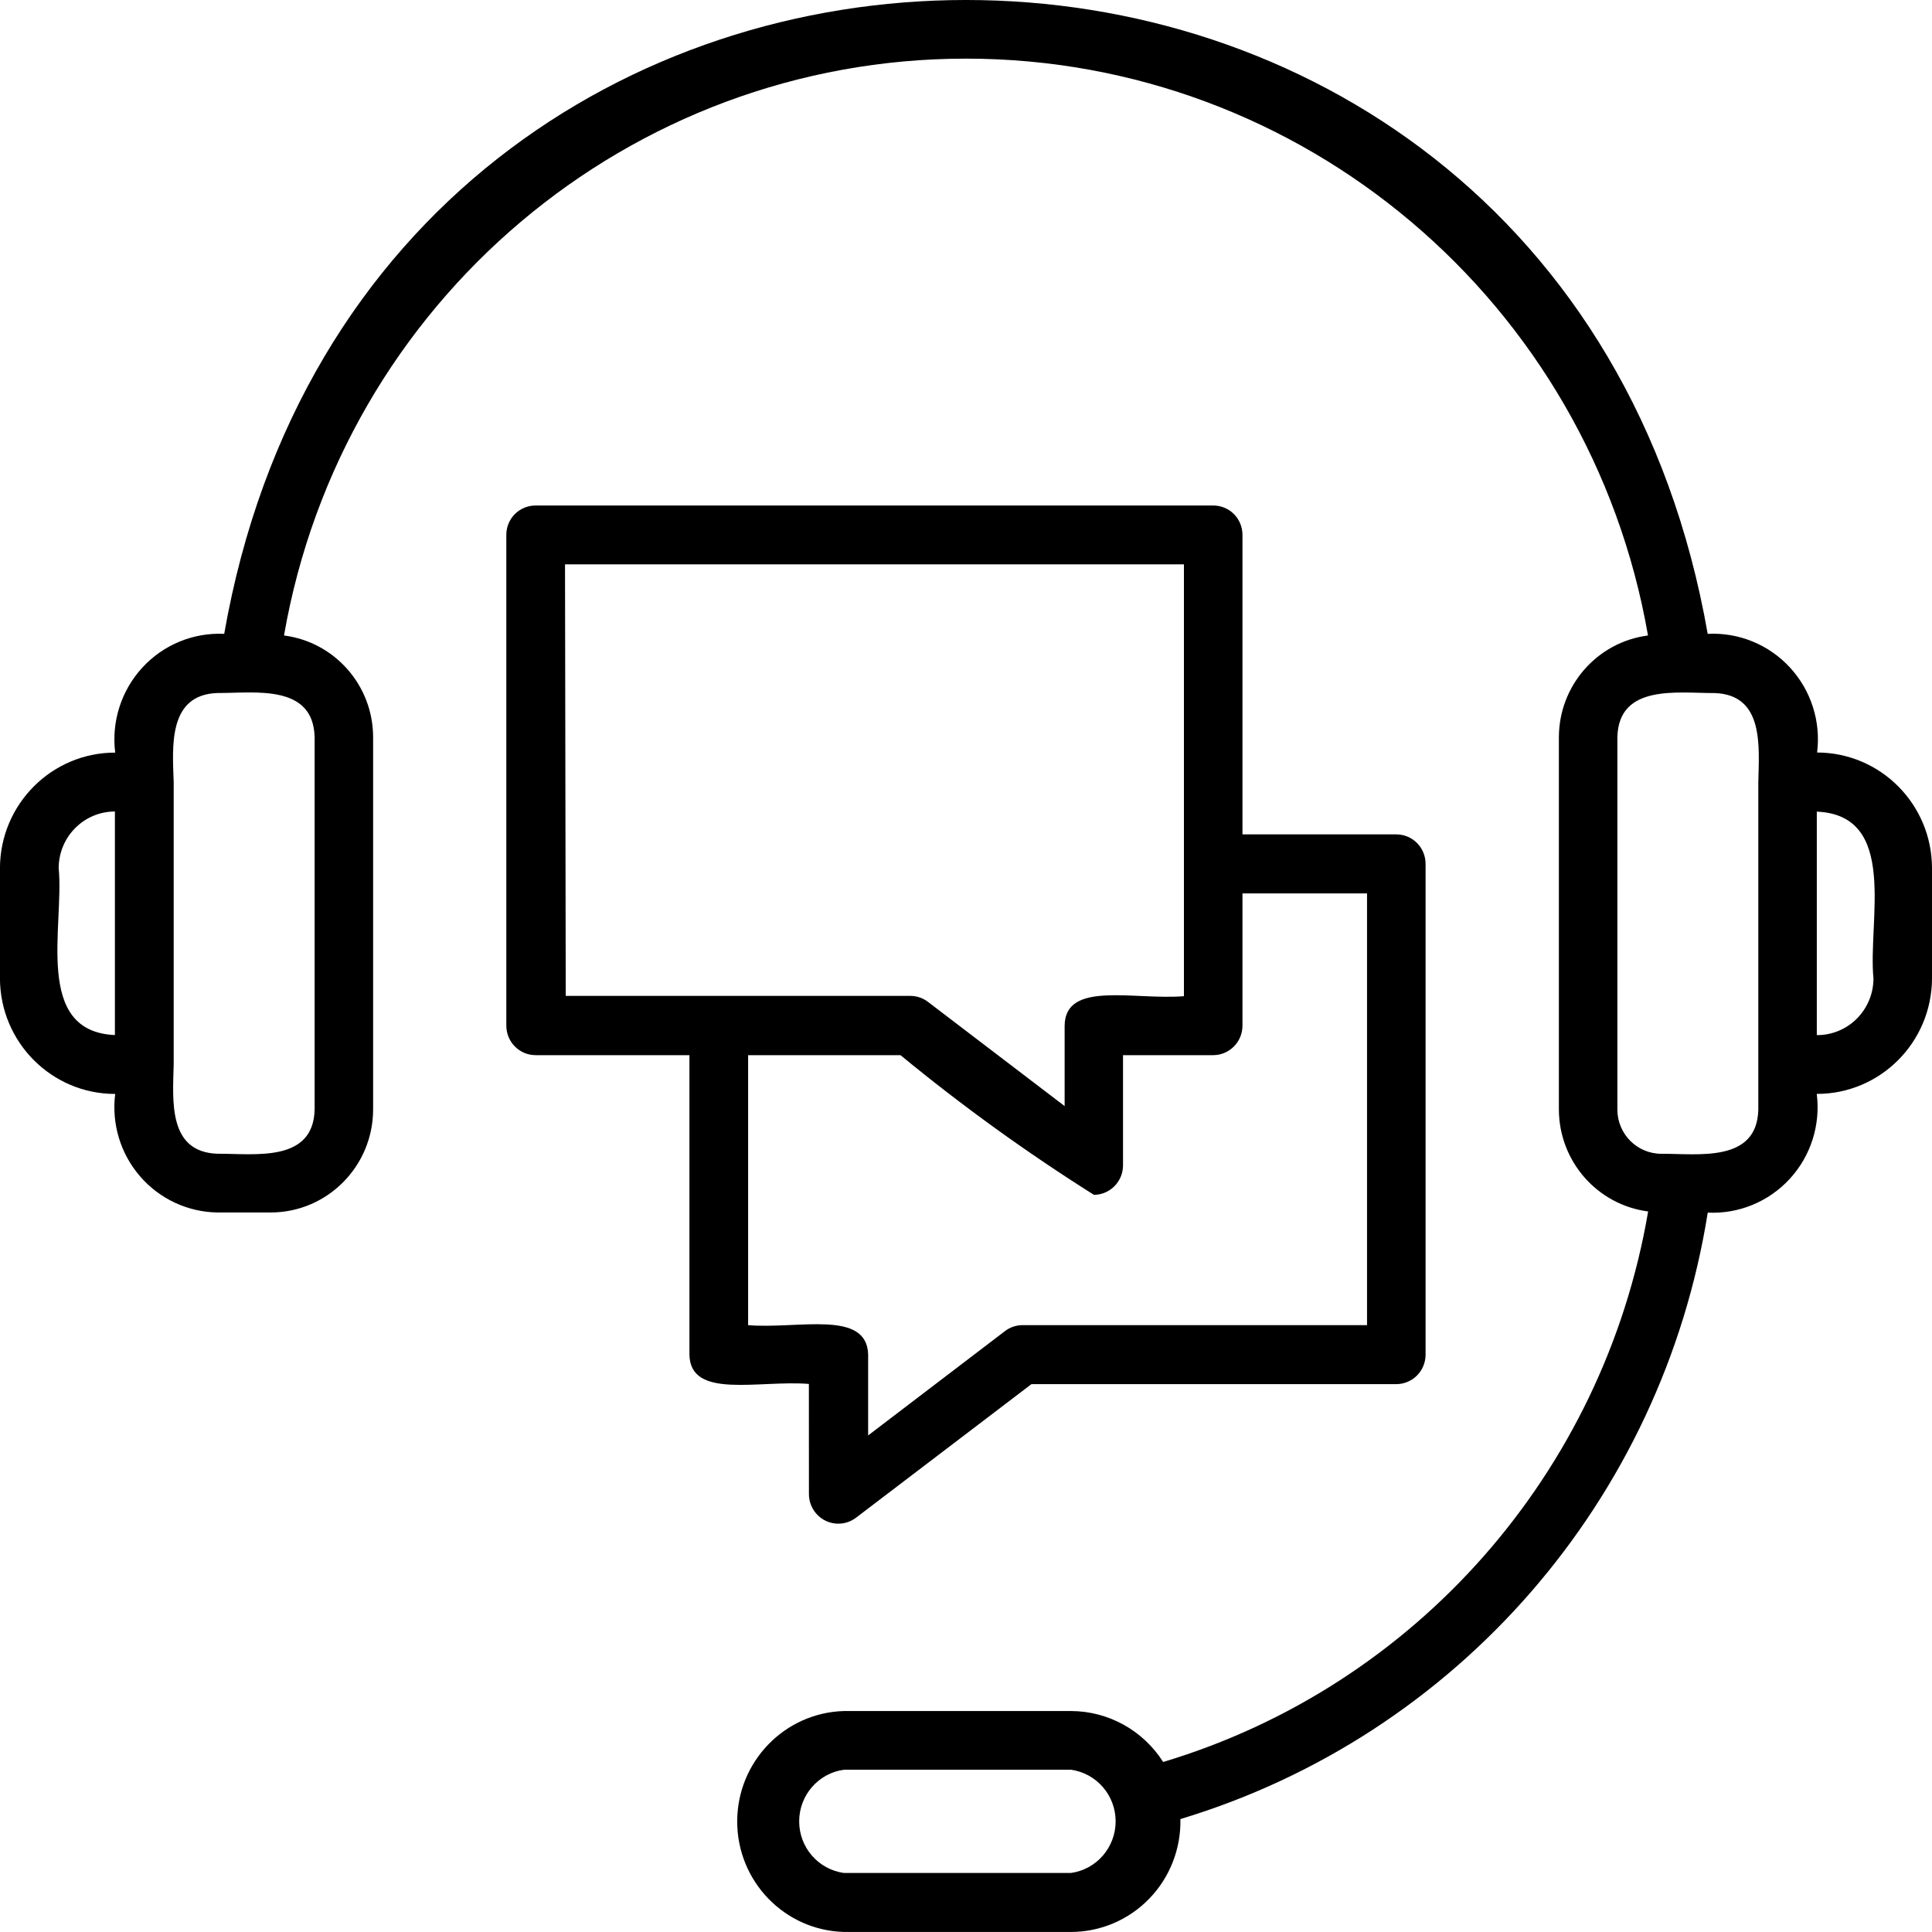 <svg version="1.2" xmlns="http://www.w3.org/2000/svg" xmlns:xlink="http://www.w3.org/1999/xlink" overflow="visible" preserveAspectRatio="none" viewBox="0 0 40 40" width="40" height="40"><g transform="translate(0, 0)"><g transform="translate(0, -0.001) rotate(0)"><path d="M37.621,15.583c0.081,-0.642 -0.124,-1.287 -0.562,-1.762c-0.437,-0.475 -1.061,-0.73 -1.703,-0.697c-3.066,-17.503 -27.65,-17.492 -30.714,0c-0.641,-0.03 -1.262,0.226 -1.697,0.701c-0.435,0.474 -0.64,1.118 -0.56,1.758c-1.315,-0.001 -2.383,1.07 -2.386,2.394v2.279c0.003,1.324 1.071,2.395 2.386,2.394c-0.078,0.616 0.109,1.236 0.514,1.705c0.405,0.469 0.989,0.741 1.606,0.749h1.1c1.169,-0.001 2.117,-0.954 2.12,-2.13v-7.711c-0.002,-1.069 -0.792,-1.969 -1.845,-2.105c1.2,-6.905 7.156,-11.943 14.12,-11.943c6.964,0 12.92,5.038 14.12,11.943c-1.053,0.136 -1.842,1.037 -1.845,2.105v7.711c0.004,1.07 0.794,1.972 1.848,2.109c-0.923,5.412 -4.814,9.829 -10.041,11.398c-0.417,-0.656 -1.137,-1.054 -1.911,-1.055h-4.698c-1.23,0.035 -2.21,1.049 -2.21,2.287c0,1.239 0.979,2.253 2.21,2.287h4.698c0.611,-0 1.196,-0.248 1.622,-0.688c0.427,-0.44 0.659,-1.034 0.646,-1.649c5.731,-1.73 9.973,-6.609 10.918,-12.556c0.641,0.031 1.262,-0.225 1.698,-0.699c0.436,-0.474 0.64,-1.118 0.559,-1.759c1.315,0.002 2.383,-1.069 2.386,-2.393v-2.281c-0.002,-1.322 -1.066,-2.392 -2.379,-2.394zM2.379,21.431c-1.689,-0.075 -1.048,-2.243 -1.164,-3.455c0,-0.648 0.521,-1.173 1.164,-1.174v4.627zM6.514,15.262v7.711c-0.027,1.107 -1.25,0.91 -2.009,0.915c-1.032,-0.032 -0.927,-1.104 -0.909,-1.848v-5.849c-0.025,-0.732 -0.121,-1.81 0.909,-1.842c0.754,0.005 1.98,-0.198 2.009,0.913zM22.171,38.779h-4.698c-0.531,-0.073 -0.927,-0.529 -0.927,-1.069c0,-0.539 0.396,-0.996 0.927,-1.069h4.698c0.531,0.073 0.927,0.529 0.927,1.069c0,0.539 -0.396,0.996 -0.927,1.069zM36.404,22.974c-0.027,1.107 -1.25,0.91 -2.007,0.915c-0.502,0 -0.91,-0.409 -0.911,-0.915v-7.711c0.027,-1.105 1.25,-0.91 2.009,-0.913c1.03,0.031 0.925,1.102 0.909,1.842c0.002,0.62 -0.002,6.344 0,6.782zM38.788,20.258c0,0.313 -0.124,0.612 -0.344,0.833c-0.22,0.22 -0.519,0.343 -0.829,0.341v-4.627c1.698,0.072 1.055,2.251 1.173,3.453zM16.748,30.939c0.002,0.23 0.132,0.44 0.336,0.543c0.205,0.103 0.449,0.082 0.633,-0.054l3.638,-2.77h7.552c0.161,0 0.316,-0.064 0.43,-0.178c0.114,-0.115 0.178,-0.27 0.178,-0.433v-10.16c0,-0.163 -0.064,-0.319 -0.178,-0.433c-0.114,-0.115 -0.27,-0.179 -0.431,-0.178h-3.182v-6.2c0,-0.162 -0.063,-0.318 -0.177,-0.432c-0.114,-0.114 -0.269,-0.178 -0.43,-0.177h-14.027c-0.161,-0.001 -0.316,0.063 -0.43,0.177c-0.114,0.114 -0.178,0.27 -0.177,0.432v10.16c0,0.338 0.272,0.611 0.607,0.611h3.184v6.196c0.011,0.938 1.429,0.527 2.473,0.611zM11.698,11.685h12.814v8.941c-1.039,0.084 -2.459,-0.327 -2.47,0.609v1.666l-2.829,-2.157c-0.103,-0.079 -0.228,-0.122 -0.357,-0.124h-7.143zM15.489,27.437v-5.59h3.155c1.273,1.048 2.611,2.014 4.005,2.892c0.333,-0.003 0.601,-0.275 0.602,-0.609v-2.283h1.866c0.335,0 0.607,-0.274 0.607,-0.611v-2.738h2.579v8.939h-7.143c-0.129,0.002 -0.255,0.046 -0.357,0.126l-2.829,2.157v-1.677c-0.029,-0.933 -1.446,-0.521 -2.486,-0.606z" style="stroke-width: 0; stroke-linecap: butt; stroke-linejoin: miter; fill: rgb(0, 0, 0);" vector-effect="non-scaling-stroke"/></g><defs><path id="path-1671061844695212441" d="M37.621,15.583c0.081,-0.642 -0.124,-1.287 -0.562,-1.762c-0.437,-0.475 -1.061,-0.73 -1.703,-0.697c-3.066,-17.503 -27.65,-17.492 -30.714,0c-0.641,-0.03 -1.262,0.226 -1.697,0.701c-0.435,0.474 -0.64,1.118 -0.56,1.758c-1.315,-0.001 -2.383,1.07 -2.386,2.394v2.279c0.003,1.324 1.071,2.395 2.386,2.394c-0.078,0.616 0.109,1.236 0.514,1.705c0.405,0.469 0.989,0.741 1.606,0.749h1.1c1.169,-0.001 2.117,-0.954 2.12,-2.13v-7.711c-0.002,-1.069 -0.792,-1.969 -1.845,-2.105c1.2,-6.905 7.156,-11.943 14.12,-11.943c6.964,0 12.92,5.038 14.12,11.943c-1.053,0.136 -1.842,1.037 -1.845,2.105v7.711c0.004,1.07 0.794,1.972 1.848,2.109c-0.923,5.412 -4.814,9.829 -10.041,11.398c-0.417,-0.656 -1.137,-1.054 -1.911,-1.055h-4.698c-1.23,0.035 -2.21,1.049 -2.21,2.287c0,1.239 0.979,2.253 2.21,2.287h4.698c0.611,-0 1.196,-0.248 1.622,-0.688c0.427,-0.44 0.659,-1.034 0.646,-1.649c5.731,-1.73 9.973,-6.609 10.918,-12.556c0.641,0.031 1.262,-0.225 1.698,-0.699c0.436,-0.474 0.64,-1.118 0.559,-1.759c1.315,0.002 2.383,-1.069 2.386,-2.393v-2.281c-0.002,-1.322 -1.066,-2.392 -2.379,-2.394zM2.379,21.431c-1.689,-0.075 -1.048,-2.243 -1.164,-3.455c0,-0.648 0.521,-1.173 1.164,-1.174v4.627zM6.514,15.262v7.711c-0.027,1.107 -1.25,0.91 -2.009,0.915c-1.032,-0.032 -0.927,-1.104 -0.909,-1.848v-5.849c-0.025,-0.732 -0.121,-1.81 0.909,-1.842c0.754,0.005 1.98,-0.198 2.009,0.913zM22.171,38.779h-4.698c-0.531,-0.073 -0.927,-0.529 -0.927,-1.069c0,-0.539 0.396,-0.996 0.927,-1.069h4.698c0.531,0.073 0.927,0.529 0.927,1.069c0,0.539 -0.396,0.996 -0.927,1.069zM36.404,22.974c-0.027,1.107 -1.25,0.91 -2.007,0.915c-0.502,0 -0.91,-0.409 -0.911,-0.915v-7.711c0.027,-1.105 1.25,-0.91 2.009,-0.913c1.03,0.031 0.925,1.102 0.909,1.842c0.002,0.62 -0.002,6.344 0,6.782zM38.788,20.258c0,0.313 -0.124,0.612 -0.344,0.833c-0.22,0.22 -0.519,0.343 -0.829,0.341v-4.627c1.698,0.072 1.055,2.251 1.173,3.453zM16.748,30.939c0.002,0.23 0.132,0.44 0.336,0.543c0.205,0.103 0.449,0.082 0.633,-0.054l3.638,-2.77h7.552c0.161,0 0.316,-0.064 0.43,-0.178c0.114,-0.115 0.178,-0.27 0.178,-0.433v-10.16c0,-0.163 -0.064,-0.319 -0.178,-0.433c-0.114,-0.115 -0.27,-0.179 -0.431,-0.178h-3.182v-6.2c0,-0.162 -0.063,-0.318 -0.177,-0.432c-0.114,-0.114 -0.269,-0.178 -0.43,-0.177h-14.027c-0.161,-0.001 -0.316,0.063 -0.43,0.177c-0.114,0.114 -0.178,0.27 -0.177,0.432v10.16c0,0.338 0.272,0.611 0.607,0.611h3.184v6.196c0.011,0.938 1.429,0.527 2.473,0.611zM11.698,11.685h12.814v8.941c-1.039,0.084 -2.459,-0.327 -2.47,0.609v1.666l-2.829,-2.157c-0.103,-0.079 -0.228,-0.122 -0.357,-0.124h-7.143zM15.489,27.437v-5.59h3.155c1.273,1.048 2.611,2.014 4.005,2.892c0.333,-0.003 0.601,-0.275 0.602,-0.609v-2.283h1.866c0.335,0 0.607,-0.274 0.607,-0.611v-2.738h2.579v8.939h-7.143c-0.129,0.002 -0.255,0.046 -0.357,0.126l-2.829,2.157v-1.677c-0.029,-0.933 -1.446,-0.521 -2.486,-0.606z" vector-effect="non-scaling-stroke"/></defs></g></svg>